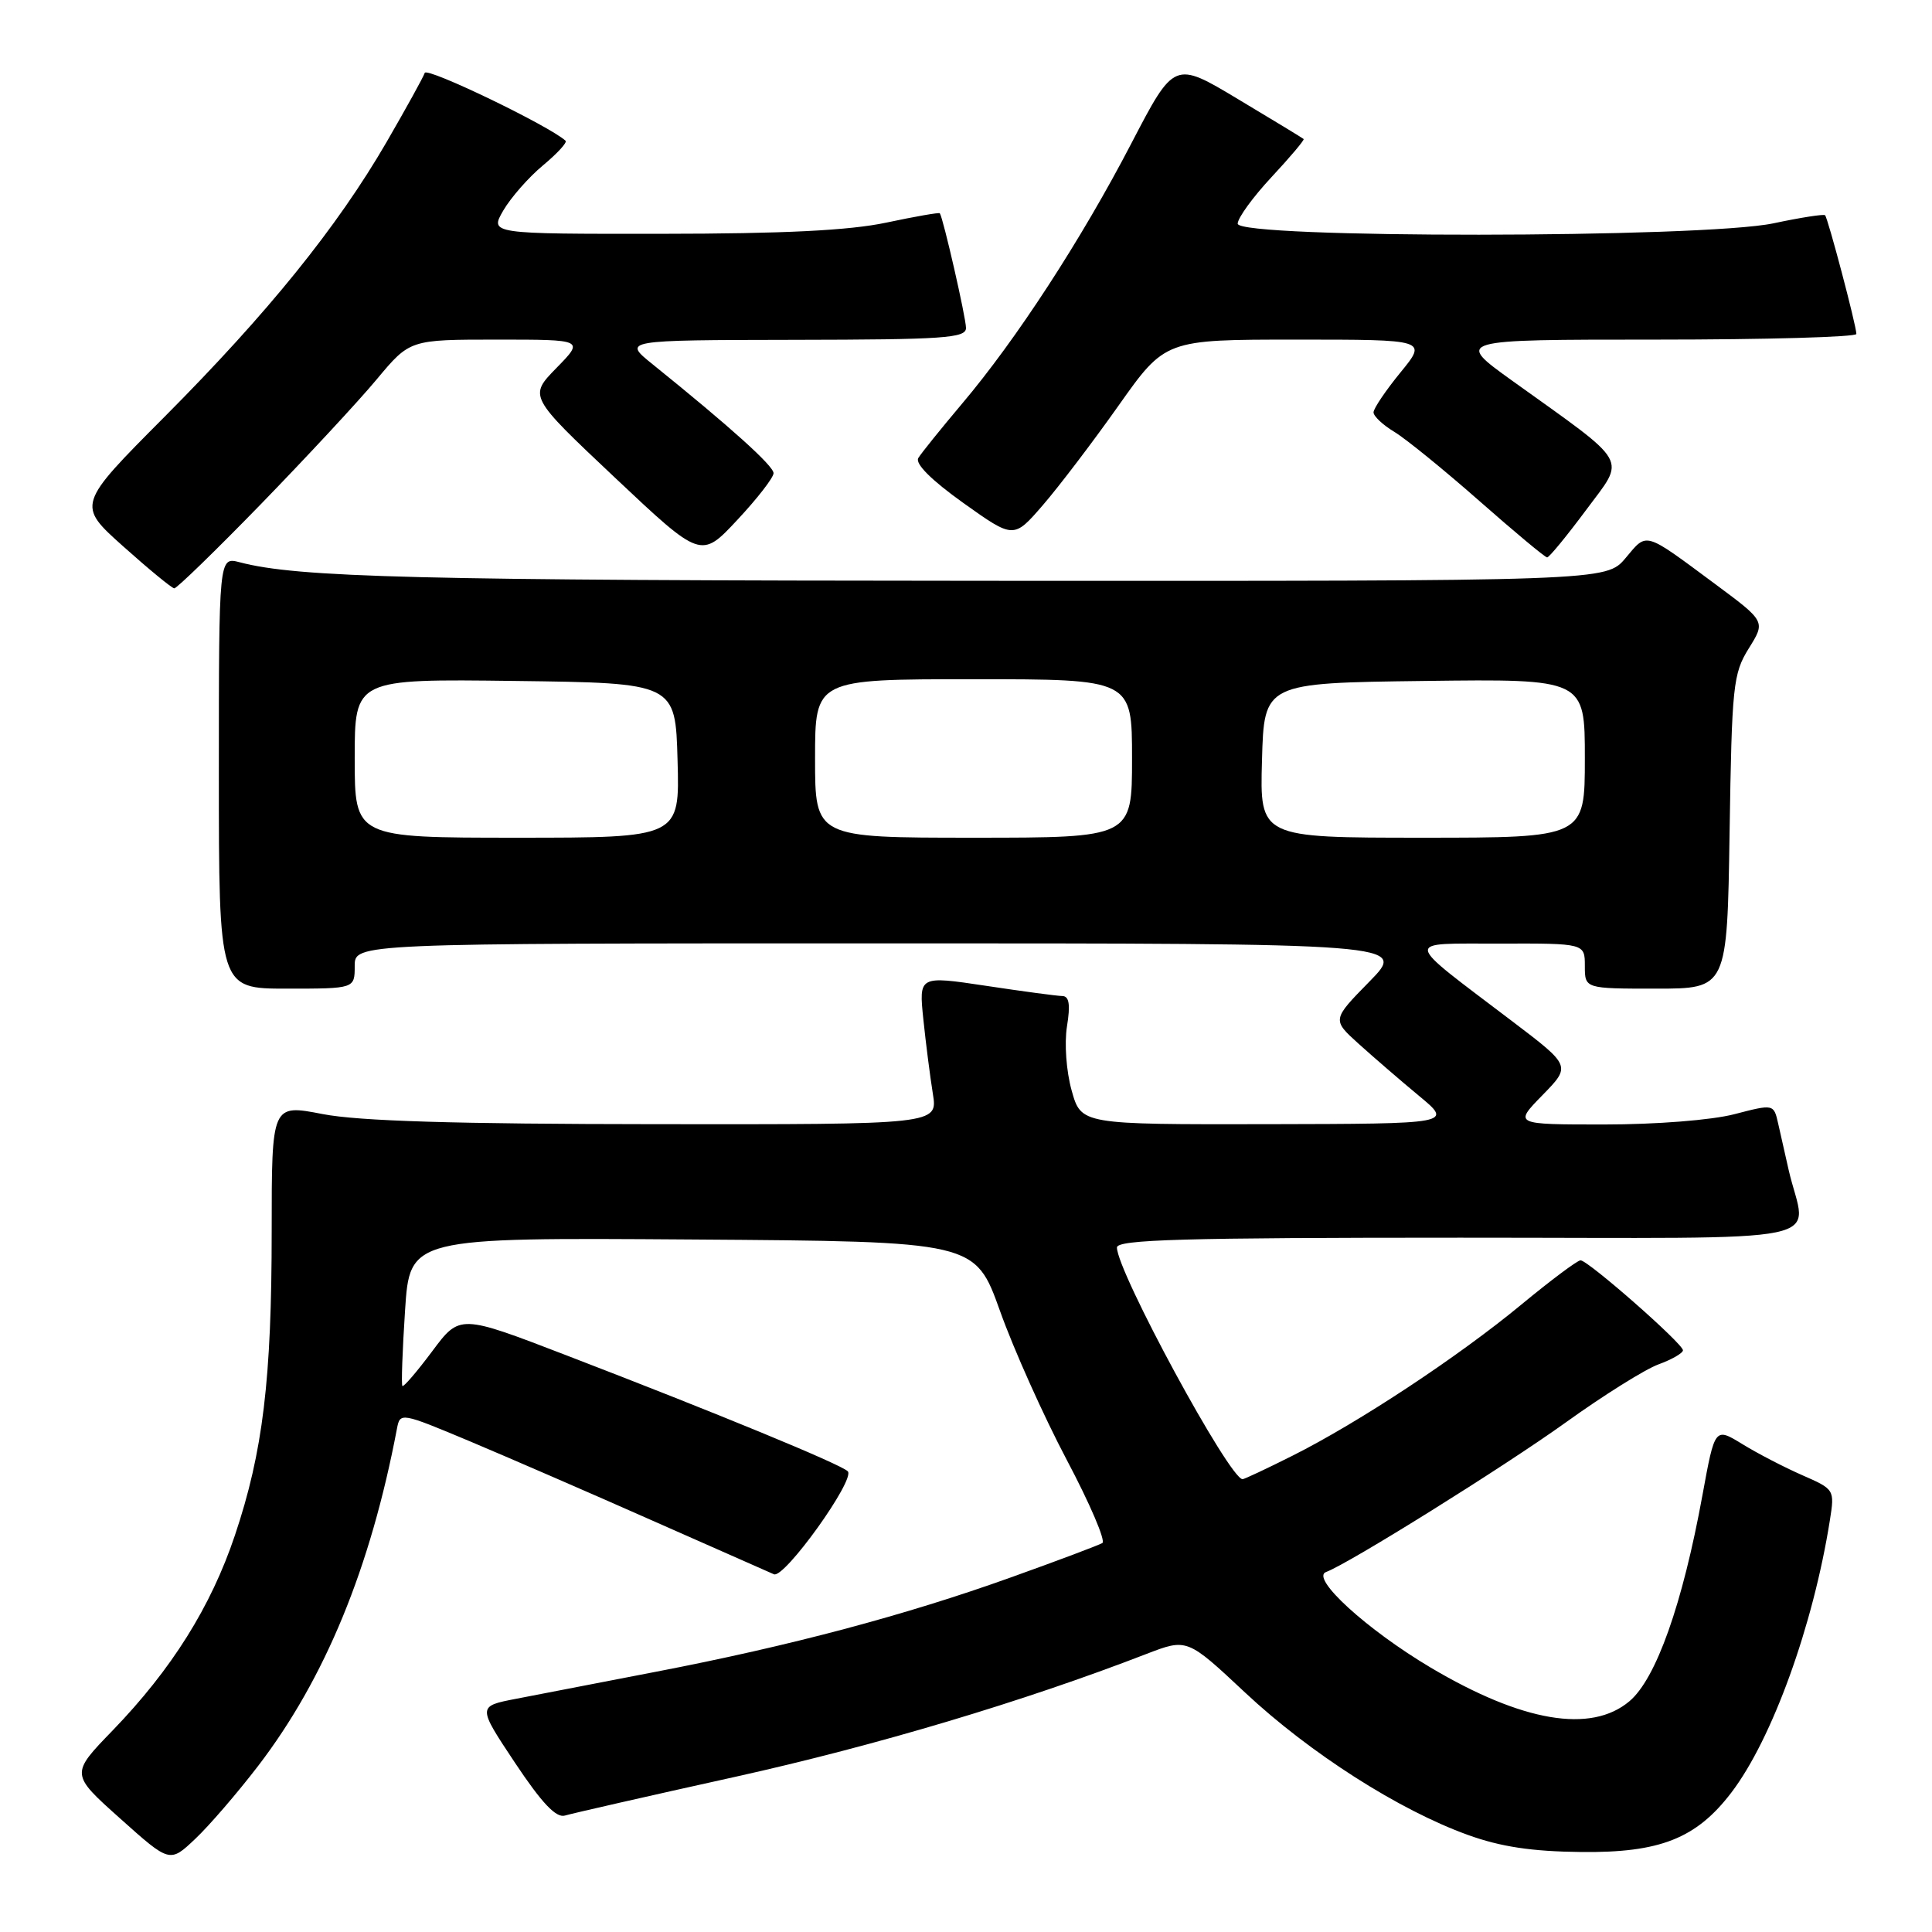 <?xml version="1.0" encoding="UTF-8" standalone="no"?>
<!DOCTYPE svg PUBLIC "-//W3C//DTD SVG 1.1//EN" "http://www.w3.org/Graphics/SVG/1.1/DTD/svg11.dtd" >
<svg xmlns="http://www.w3.org/2000/svg" xmlns:xlink="http://www.w3.org/1999/xlink" version="1.1" viewBox="0 0 256 256">
 <g >
 <path fill="currentColor"
d=" M 34.20 234.00 C 43.07 222.42 49.09 207.78 52.60 189.30 C 53.01 187.13 53.12 187.15 62.26 190.98 C 67.34 193.12 78.25 197.85 86.50 201.51 C 94.75 205.16 101.97 208.35 102.55 208.60 C 103.93 209.21 113.40 196.00 112.33 194.95 C 111.36 194.00 94.98 187.25 75.03 179.58 C 60.92 174.15 60.92 174.15 57.27 179.05 C 55.26 181.74 53.48 183.82 53.32 183.65 C 53.16 183.49 53.32 179.00 53.67 173.67 C 54.30 163.98 54.30 163.98 91.76 164.24 C 129.21 164.50 129.21 164.50 132.51 173.72 C 134.32 178.80 138.30 187.67 141.35 193.44 C 144.41 199.22 146.53 204.17 146.07 204.46 C 145.60 204.74 140.14 206.80 133.93 209.02 C 119.99 214.02 104.66 218.10 87.00 221.50 C 79.58 222.94 71.20 224.55 68.38 225.10 C 63.26 226.09 63.26 226.09 68.24 233.58 C 71.81 238.94 73.69 240.92 74.86 240.57 C 75.76 240.30 85.93 237.98 97.46 235.43 C 116.06 231.30 135.59 225.47 151.90 219.16 C 157.30 217.08 157.30 217.08 165.00 224.29 C 173.55 232.29 185.37 239.85 194.51 243.14 C 198.85 244.71 202.98 245.33 209.50 245.40 C 219.95 245.52 224.77 243.61 229.41 237.53 C 234.82 230.44 240.26 215.40 242.47 201.43 C 243.11 197.39 243.08 197.34 238.81 195.47 C 236.44 194.43 232.86 192.58 230.87 191.35 C 227.23 189.12 227.23 189.12 225.59 198.08 C 222.95 212.55 219.44 222.46 215.90 225.43 C 210.81 229.71 201.73 228.17 189.58 220.97 C 181.11 215.94 173.59 209.08 175.71 208.30 C 178.69 207.21 199.36 194.31 207.50 188.46 C 212.45 184.90 217.96 181.45 219.75 180.79 C 221.54 180.14 223.00 179.29 223.00 178.92 C 223.00 178.04 210.43 167.00 209.43 167.00 C 209.02 167.00 205.49 169.64 201.59 172.86 C 193.25 179.76 180.03 188.49 171.28 192.88 C 167.86 194.60 164.87 196.00 164.65 196.00 C 162.92 196.00 148.00 168.48 148.00 165.30 C 148.00 164.25 156.78 164.00 193.52 164.00 C 244.65 164.00 239.31 165.11 237.00 155.00 C 236.56 153.07 235.94 150.33 235.62 148.89 C 235.03 146.28 235.03 146.28 229.80 147.64 C 226.80 148.42 219.44 149.00 212.58 149.00 C 200.59 149.00 200.59 149.00 204.38 145.12 C 208.17 141.24 208.17 141.24 200.44 135.37 C 185.68 124.16 185.83 125.07 198.75 125.03 C 210.00 125.00 210.00 125.00 210.00 128.00 C 210.00 131.00 210.00 131.00 219.43 131.00 C 228.86 131.00 228.86 131.00 229.18 110.25 C 229.48 90.84 229.64 89.27 231.72 85.92 C 233.95 82.35 233.95 82.35 227.31 77.42 C 217.74 70.33 218.30 70.49 215.40 73.94 C 212.82 77.00 212.82 77.00 130.66 76.96 C 55.13 76.92 39.46 76.53 31.75 74.50 C 29.00 73.78 29.00 73.78 29.00 102.39 C 29.00 131.00 29.00 131.00 38.00 131.00 C 47.00 131.00 47.00 131.00 47.00 128.00 C 47.00 125.00 47.00 125.00 116.71 125.00 C 186.42 125.00 186.42 125.00 181.46 130.06 C 176.50 135.12 176.50 135.12 180.03 138.31 C 181.97 140.06 185.57 143.17 188.03 145.21 C 192.50 148.91 192.50 148.91 167.88 148.96 C 143.26 149.00 143.26 149.00 142.00 144.50 C 141.29 141.96 141.02 138.27 141.38 136.00 C 141.85 133.11 141.67 131.99 140.76 131.98 C 140.07 131.97 135.51 131.36 130.62 130.62 C 121.75 129.29 121.75 129.29 122.35 135.08 C 122.68 138.27 123.25 142.70 123.61 144.94 C 124.26 149.00 124.26 149.00 86.88 148.96 C 60.36 148.94 47.54 148.55 42.75 147.62 C 36.00 146.31 36.00 146.31 36.00 163.08 C 36.00 182.80 34.84 192.40 31.12 203.46 C 27.95 212.90 22.75 221.19 14.93 229.29 C 9.33 235.07 9.33 235.07 15.92 240.96 C 22.50 246.85 22.50 246.85 25.86 243.67 C 27.71 241.93 31.46 237.57 34.20 234.00 Z  M 34.62 66.75 C 40.63 60.56 47.53 53.14 49.93 50.25 C 54.31 45.00 54.31 45.00 65.86 45.00 C 77.41 45.00 77.41 45.00 73.73 48.76 C 70.06 52.52 70.06 52.52 81.47 63.28 C 92.89 74.04 92.89 74.04 97.69 68.90 C 100.34 66.07 102.50 63.28 102.50 62.70 C 102.50 61.73 96.83 56.62 86.49 48.28 C 82.50 45.07 82.50 45.07 105.25 45.03 C 125.08 45.00 128.00 44.80 128.00 43.46 C 128.00 42.11 124.98 28.89 124.53 28.26 C 124.44 28.13 121.24 28.69 117.43 29.50 C 112.51 30.54 103.87 30.97 87.69 30.98 C 64.89 31.00 64.89 31.00 66.69 27.89 C 67.69 26.18 70.05 23.49 71.94 21.92 C 73.84 20.34 75.19 18.87 74.94 18.65 C 72.83 16.70 56.55 8.85 56.28 9.66 C 56.09 10.23 53.81 14.35 51.22 18.83 C 44.66 30.13 35.50 41.46 21.84 55.19 C 10.18 66.90 10.18 66.90 16.34 72.41 C 19.73 75.44 22.76 77.93 23.09 77.96 C 23.41 77.98 28.60 72.94 34.62 66.75 Z  M 210.15 67.60 C 215.44 60.46 216.20 61.80 200.38 50.45 C 192.79 45.00 192.79 45.00 219.39 45.00 C 234.03 45.00 245.99 44.66 245.98 44.25 C 245.96 43.09 242.20 28.86 241.83 28.52 C 241.65 28.35 238.57 28.83 235.00 29.59 C 225.61 31.57 164.00 31.62 164.00 29.64 C 164.00 28.89 166.02 26.11 168.49 23.46 C 170.96 20.81 172.87 18.54 172.74 18.42 C 172.61 18.30 168.70 15.92 164.05 13.14 C 155.60 8.07 155.60 8.07 149.91 19.00 C 143.30 31.72 134.67 44.99 127.47 53.50 C 124.69 56.80 122.08 60.03 121.68 60.69 C 121.23 61.44 123.41 63.62 127.64 66.64 C 134.32 71.40 134.32 71.40 138.17 66.95 C 140.29 64.50 144.81 58.56 148.21 53.75 C 154.40 45.00 154.40 45.00 171.77 45.00 C 189.13 45.00 189.13 45.00 185.57 49.35 C 183.61 51.75 182.00 54.13 182.00 54.64 C 182.00 55.15 183.24 56.31 184.75 57.22 C 186.26 58.13 191.32 62.24 196.00 66.36 C 200.68 70.48 204.72 73.85 205.00 73.86 C 205.28 73.86 207.59 71.04 210.15 67.60 Z  M 47.00 100.48 C 47.00 89.96 47.00 89.96 68.25 90.23 C 89.50 90.50 89.50 90.50 89.78 100.75 C 90.07 111.00 90.07 111.00 68.53 111.00 C 47.00 111.00 47.00 111.00 47.00 100.48 Z  M 108.00 100.50 C 108.00 90.00 108.00 90.00 129.00 90.00 C 150.00 90.00 150.00 90.00 150.00 100.50 C 150.00 111.00 150.00 111.00 129.00 111.00 C 108.00 111.00 108.00 111.00 108.00 100.50 Z  M 167.22 100.75 C 167.50 90.50 167.50 90.50 188.75 90.23 C 210.00 89.96 210.00 89.96 210.00 100.48 C 210.00 111.00 210.00 111.00 188.47 111.00 C 166.93 111.00 166.93 111.00 167.22 100.75 Z "/>
</g>
</svg>